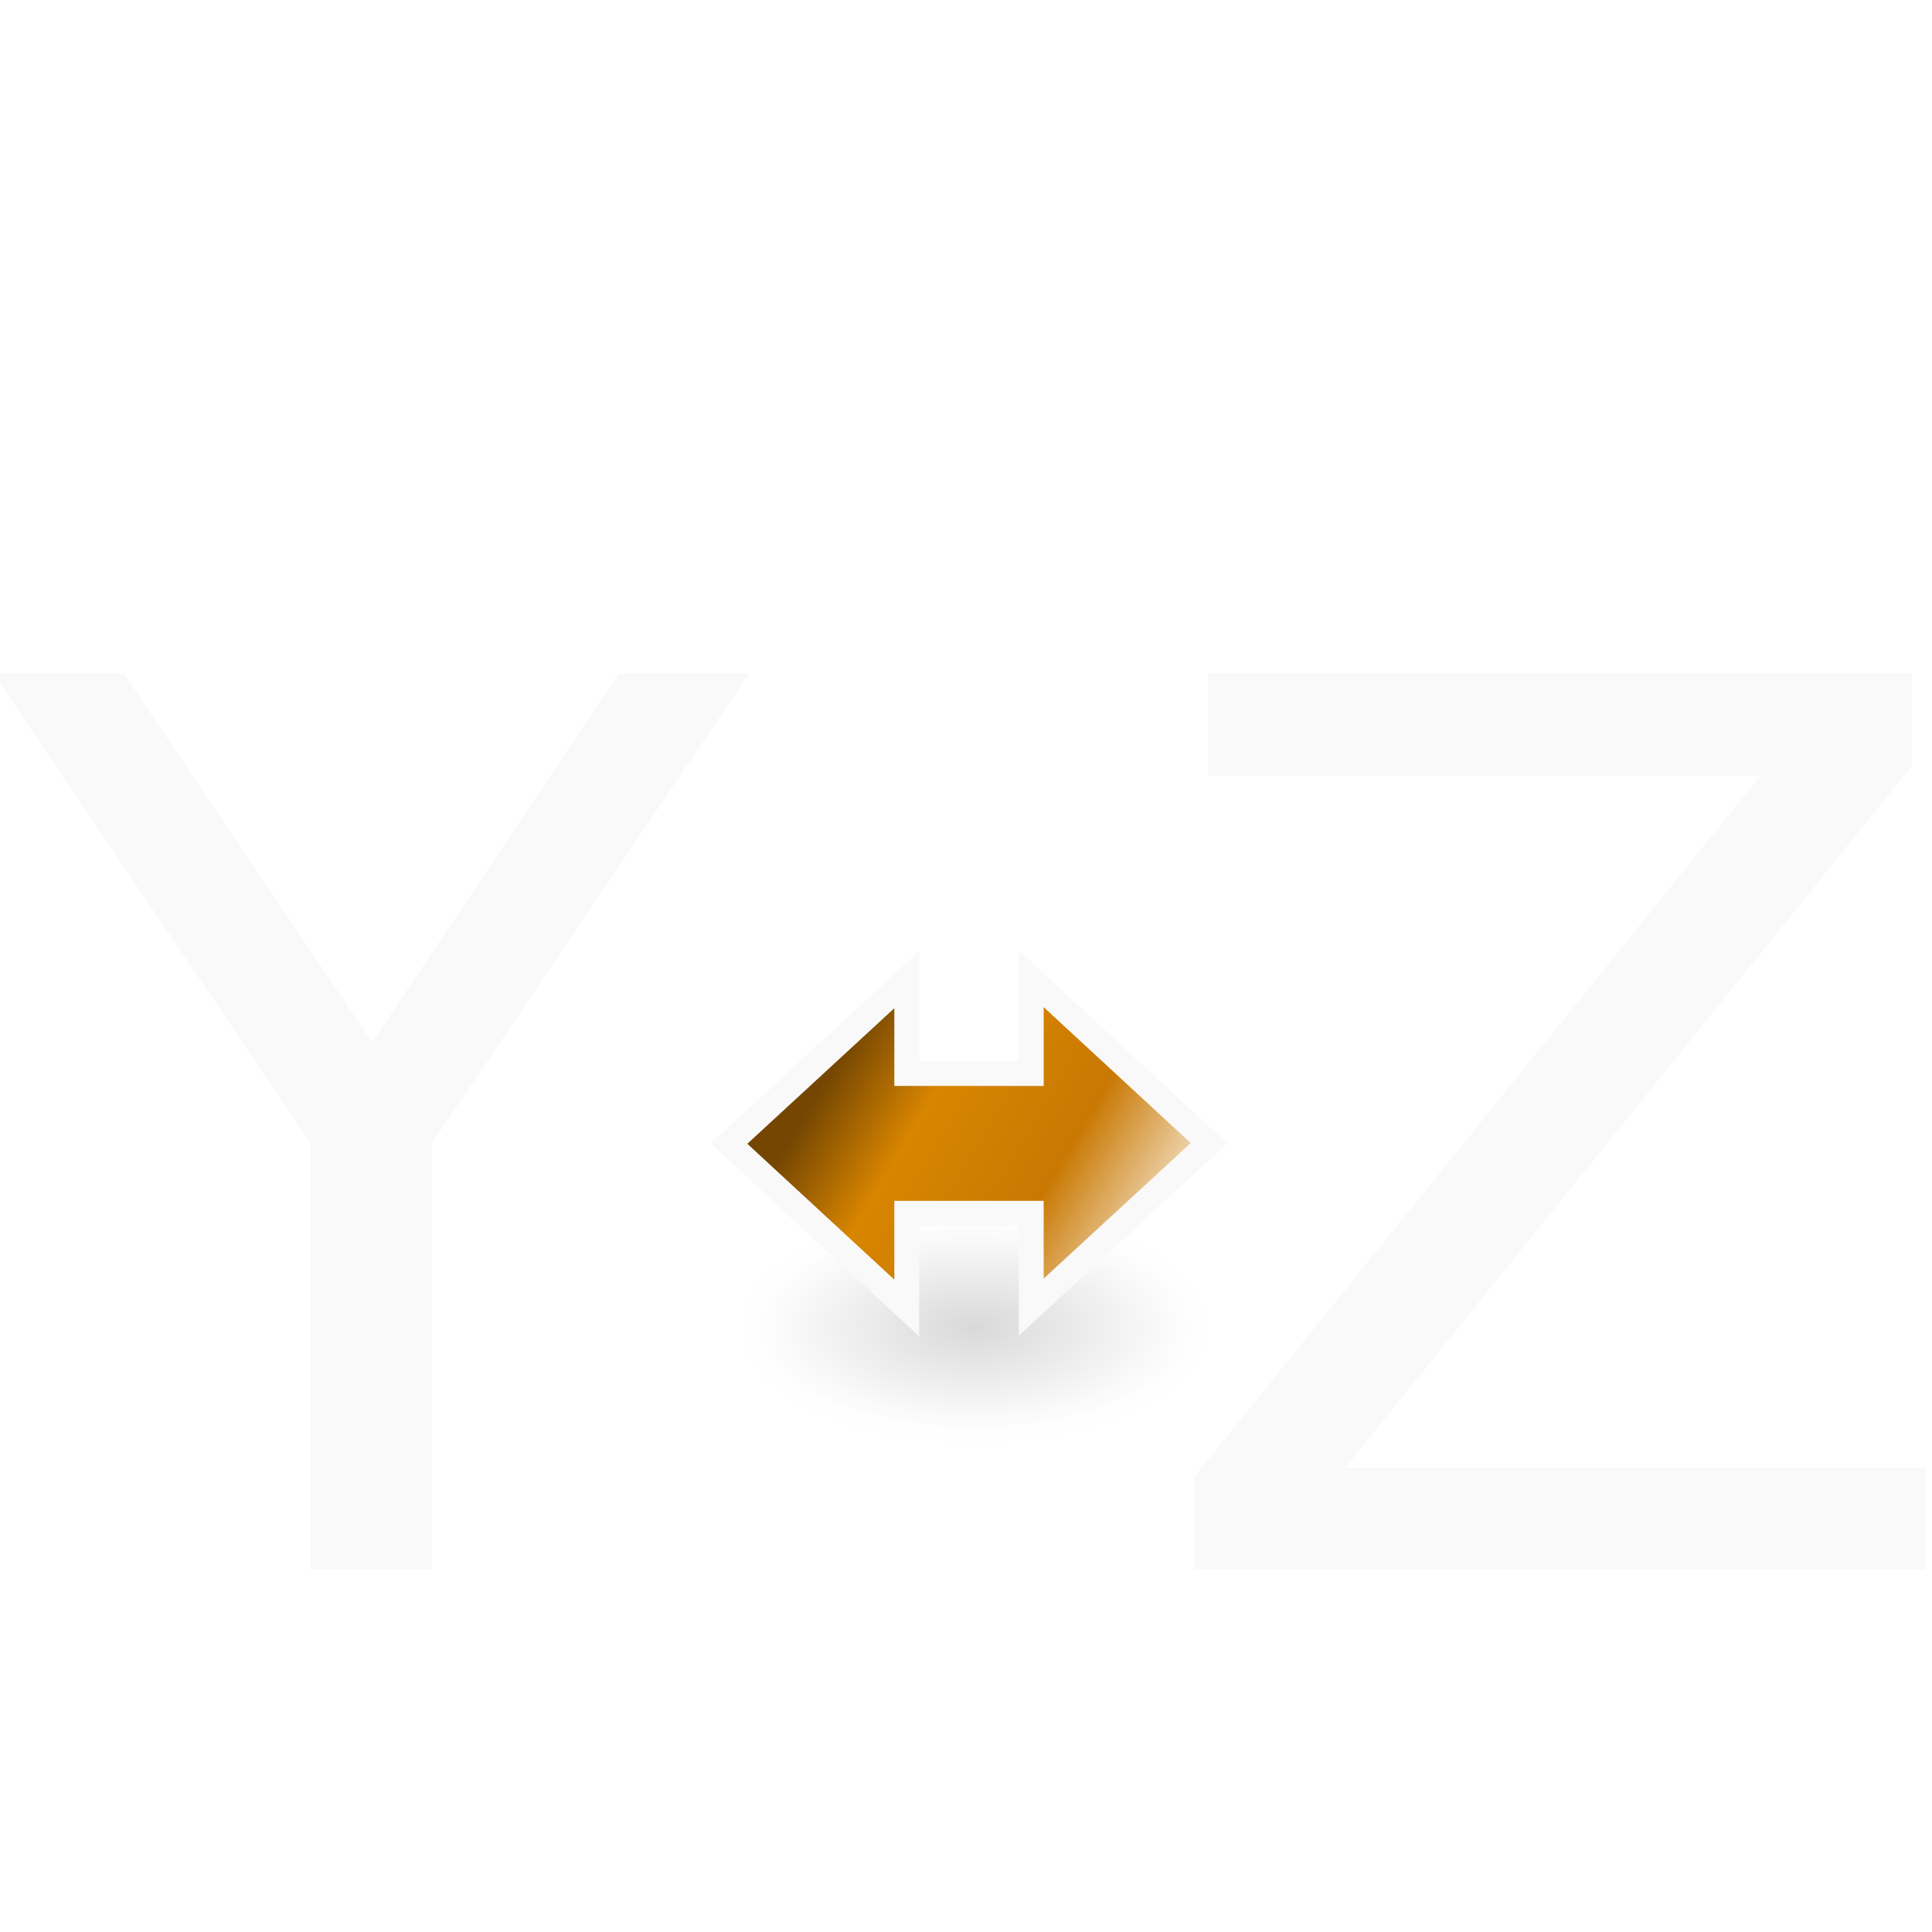 <?xml version="1.0" encoding="UTF-8" standalone="no"?>
<!-- Created with Inkscape (http://www.inkscape.org/) -->

<svg
   xmlns:dc="http://purl.org/dc/elements/1.1/"
   xmlns:cc="http://creativecommons.org/ns#"
   xmlns:rdf="http://www.w3.org/1999/02/22-rdf-syntax-ns#"
   xmlns:svg="http://www.w3.org/2000/svg"
   xmlns="http://www.w3.org/2000/svg"
   xmlns:xlink="http://www.w3.org/1999/xlink"
   xmlns:sodipodi="http://sodipodi.sourceforge.net/DTD/sodipodi-0.dtd"
   xmlns:inkscape="http://www.inkscape.org/namespaces/inkscape"
   width="256px"
   height="256px"
   id="svg2985"
   version="1.1"
   inkscape:version="0.91 r13725"
   sodipodi:docname="_inverted_YswapZ.svg">
  <defs
     id="defs2987">
    <linearGradient
       id="linearGradient3252">
      <stop
         id="stop3254"
         offset="0"
         style="stop-color:#744602;stop-opacity:1;" />
      <stop
         style="stop-color:#d88500;stop-opacity:1;"
         offset="0.249"
         id="stop3258" />
      <stop
         id="stop3260"
         offset="0.609"
         style="stop-color:#c97903;stop-opacity:1;" />
      <stop
         id="stop3256"
         offset="1"
         style="stop-color:white;stop-opacity:1;" />
    </linearGradient>
    <filter
       id="filter3100"
       inkscape:label="Desaturate"
       x="0"
       y="0"
       width="1"
       height="1"
       inkscape:menu="Color"
       inkscape:menu-tooltip="Render in shades of gray by reducing saturation to zero"
       color-interpolation-filters="sRGB">
      <feColorMatrix
         id="feColorMatrix3102"
         type="saturate"
         values="0" />
    </filter>
    <linearGradient
       inkscape:collect="always"
       xlink:href="#linearGradient3263"
       id="linearGradient3854"
       gradientUnits="userSpaceOnUse"
       gradientTransform="matrix(0,1.522,-1.522,0,159.63,111.922)"
       x1="18.375"
       y1="26.938"
       x2="46.562"
       y2="15.719" />
    <linearGradient
       id="linearGradient3263">
      <stop
         style="stop-color:#000000;stop-opacity:1;"
         offset="0"
         id="stop3265" />
      <stop
         style="stop-color:#000000;stop-opacity:0;"
         offset="1"
         id="stop3267" />
    </linearGradient>
    <filter
       id="filter3096"
       inkscape:label="Desaturate"
       x="0"
       y="0"
       width="1"
       height="1"
       inkscape:menu="Color"
       inkscape:menu-tooltip="Render in shades of gray by reducing saturation to zero"
       color-interpolation-filters="sRGB">
      <feColorMatrix
         id="feColorMatrix3098"
         type="saturate"
         values="0" />
    </filter>
    <radialGradient
       r="7.844"
       fy="16.969"
       fx="12.156"
       cy="16.969"
       cx="12.156"
       gradientTransform="matrix(1,0,0,0.538,0,7.842)"
       gradientUnits="userSpaceOnUse"
       id="radialGradient3027"
       xlink:href="#linearGradient3263"
       inkscape:collect="always" />
    <linearGradient
       inkscape:collect="always"
       xlink:href="#linearGradient3252"
       id="linearGradient3857"
       gradientUnits="userSpaceOnUse"
       gradientTransform="matrix(0,3.318,-3.164,0,157.438,94.164)"
       x1="15.757"
       y1="15.823"
       x2="24.524"
       y2="1.668" />
    <filter
       style="color-interpolation-filters:sRGB"
       id="filter3100-3"
       inkscape:label="Desaturate"
       x="0"
       y="0"
       width="1"
       height="1"
       inkscape:menu="Color"
       inkscape:menu-tooltip="Render in shades of gray by reducing saturation to zero">
      <feColorMatrix
         id="feColorMatrix3102-8"
         type="saturate"
         values="0" />
    </filter>
    <filter
       style="color-interpolation-filters:sRGB"
       id="filter3096-6"
       inkscape:label="Desaturate"
       x="0"
       y="0"
       width="1"
       height="1"
       inkscape:menu="Color"
       inkscape:menu-tooltip="Render in shades of gray by reducing saturation to zero">
      <feColorMatrix
         id="feColorMatrix3098-8"
         type="saturate"
         values="0" />
    </filter>
  </defs>
  <sodipodi:namedview
     id="base"
     pagecolor="#ffffff"
     bordercolor="#666666"
     borderopacity="1.0"
     inkscape:pageopacity="0.0"
     inkscape:pageshadow="2"
     inkscape:zoom="1"
     inkscape:cx="75.811881"
     inkscape:cy="21.296465"
     inkscape:current-layer="layer1"
     showgrid="true"
     inkscape:document-units="px"
     inkscape:grid-bbox="true"
     inkscape:window-width="927"
     inkscape:window-height="1028"
     inkscape:window-x="65"
     inkscape:window-y="24"
     inkscape:window-maximized="0" />
  <g
     id="layer1"
     inkscape:label="Layer 1"
     inkscape:groupmode="layer">
    <g
       style="font-size:45.251px;font-style:normal;font-weight:normal;line-height:125%;letter-spacing:0px;word-spacing:0px;fill:#f9f9f9;fill-opacity:1;stroke:none;font-family:Sans"
       id="text3291">
      <path
         d="m -0.881,89.242 17.261,0 32.931,48.84 32.692,-48.84 17.261,0 -41.999,62.203 0,56.555 -16.147,0 0,-56.555 -41.999,-62.203"
         style="font-size:162.905px;fill:#f9f9f9"
         id="path3334" />
      <path
         d="m 160.035,89.242 93.304,0 0,12.25 -75.089,92.986 76.918,0 0,13.522 -96.963,0 0,-12.25 75.089,-92.986 -73.259,0 0,-13.522"
         style="font-size:162.905px;fill:#f9f9f9"
         id="path3336" />
    </g>
    <g
       id="g3917"
       style="stroke:#f9f9f9">
      <ellipse
         ry="4.219"
         rx="7.844"
         cy="16.969"
         cx="12.156"
         style="color:#000000;display:inline;overflow:visible;visibility:visible;opacity:0.15;fill:url(#radialGradient3027);fill-opacity:1;fill-rule:nonzero;stroke:#f9f9f9;stroke-width:1;marker:none"
         id="path3323"
         transform="matrix(3.688,0,0,3.248,84.33,120.706)"
         inkscape:export-filename="/home/lapo/Desktop/rotate.png"
         inkscape:export-xdpi="90"
         inkscape:export-ydpi="90" />
      <path
         id="path3390"
         d="m 136.011,128.242 0,13.369 -15.224,0 0,-13.274 -25.12,23.17 25.12,23.265 0,-13.369 15.224,0 0,13.274 25.12,-23.17 -25.12,-23.265 z"
         style="color:#000000;display:inline;overflow:visible;visibility:visible;fill:url(#linearGradient3857);fill-opacity:1;fill-rule:nonzero;stroke:#f9f9f9;stroke-width:2.022;stroke-linecap:round;stroke-linejoin:miter;stroke-miterlimit:4;stroke-dasharray:none;stroke-dashoffset:1.4;stroke-opacity:1;marker:none;filter:url(#filter3100-3)"
         inkscape:connector-curvature="0" />
      <path
         sodipodi:nodetypes="ccccccccccc"
         id="path3392"
         d="m 137.533,131.715 0,11.418 -18.269,0 0,-11.276 -21.362,19.697 21.362,19.744 0,-11.418 18.269,0 0,11.276 21.362,-19.697 -21.362,-19.744 z"
         style="color:#000000;display:inline;overflow:visible;visibility:visible;fill:none;stroke:#f9f9f9;stroke-width:1.522;stroke-linecap:round;stroke-linejoin:miter;stroke-miterlimit:4;stroke-dashoffset:1.4;stroke-opacity:1;marker:none;filter:url(#filter3096-6)"
         inkscape:connector-curvature="0" />
    </g>
  </g>
</svg>
